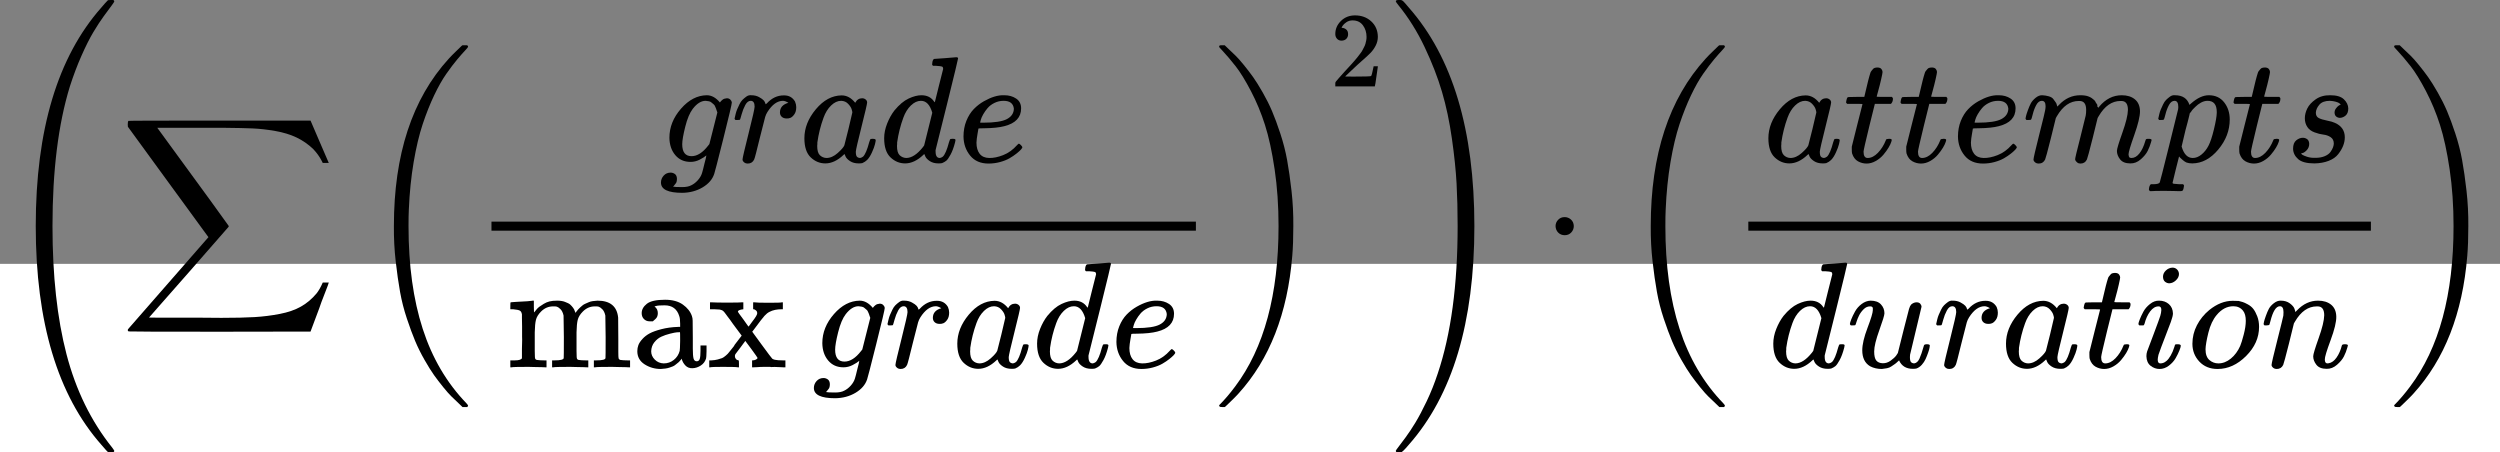 <svg xmlns="http://www.w3.org/2000/svg" width="1105.087px" height="199.933px" role="img" focusable="false" viewBox="0 -1749.5 16576.3 2999" xmlns:xlink="http://www.w3.org/1999/xlink" aria-hidden="true" style="vertical-align: -2.827ex;"><rect x="0" y="-1749.5" width="16576.3" height="2999" fill="#808080" stroke="none"/><rect width="100%" height="100%" fill="white"/><defs><path id="MJX-1-TEX-S4-28" d="M758 -1237T758 -1240T752 -1249H736Q718 -1249 717 -1248Q711 -1245 672 -1199Q237 -706 237 251T672 1700Q697 1730 716 1749Q718 1750 735 1750H752Q758 1744 758 1741Q758 1737 740 1713T689 1644T619 1537T540 1380T463 1176Q348 802 348 251Q348 -242 441 -599T744 -1218Q758 -1237 758 -1240Z"/><path id="MJX-1-TEX-LO-2211" d="M60 948Q63 950 665 950H1267L1325 815Q1384 677 1388 669H1348L1341 683Q1320 724 1285 761Q1235 809 1174 838T1033 881T882 898T699 902H574H543H251L259 891Q722 258 724 252Q725 250 724 246Q721 243 460 -56L196 -356Q196 -357 407 -357Q459 -357 548 -357T676 -358Q812 -358 896 -353T1063 -332T1204 -283T1307 -196Q1328 -170 1348 -124H1388Q1388 -125 1381 -145T1356 -210T1325 -294L1267 -449L666 -450Q64 -450 61 -448Q55 -446 55 -439Q55 -437 57 -433L590 177Q590 178 557 222T452 366T322 544L56 909L55 924Q55 945 60 948Z"/><path id="MJX-1-TEX-S3-28" d="M701 -940Q701 -943 695 -949H664Q662 -947 636 -922T591 -879T537 -818T475 -737T412 -636T350 -511T295 -362T250 -186T221 17T209 251Q209 962 573 1361Q596 1386 616 1405T649 1437T664 1450H695Q701 1444 701 1441Q701 1436 681 1415T629 1356T557 1261T476 1118T400 927T340 675T308 359Q306 321 306 250Q306 -139 400 -430T690 -924Q701 -936 701 -940Z"/><path id="MJX-1-TEX-I-1D454" d="M311 43Q296 30 267 15T206 0Q143 0 105 45T66 160Q66 265 143 353T314 442Q361 442 401 394L404 398Q406 401 409 404T418 412T431 419T447 422Q461 422 470 413T480 394Q480 379 423 152T363 -80Q345 -134 286 -169T151 -205Q10 -205 10 -137Q10 -111 28 -91T74 -71Q89 -71 102 -80T116 -111Q116 -121 114 -130T107 -144T99 -154T92 -162L90 -164H91Q101 -167 151 -167Q189 -167 211 -155Q234 -144 254 -122T282 -75Q288 -56 298 -13Q311 35 311 43ZM384 328L380 339Q377 350 375 354T369 368T359 382T346 393T328 402T306 405Q262 405 221 352Q191 313 171 233T151 117Q151 38 213 38Q269 38 323 108L331 118L384 328Z"/><path id="MJX-1-TEX-I-1D45F" d="M21 287Q22 290 23 295T28 317T38 348T53 381T73 411T99 433T132 442Q161 442 183 430T214 408T225 388Q227 382 228 382T236 389Q284 441 347 441H350Q398 441 422 400Q430 381 430 363Q430 333 417 315T391 292T366 288Q346 288 334 299T322 328Q322 376 378 392Q356 405 342 405Q286 405 239 331Q229 315 224 298T190 165Q156 25 151 16Q138 -11 108 -11Q95 -11 87 -5T76 7T74 17Q74 30 114 189T154 366Q154 405 128 405Q107 405 92 377T68 316T57 280Q55 278 41 278H27Q21 284 21 287Z"/><path id="MJX-1-TEX-I-1D44E" d="M33 157Q33 258 109 349T280 441Q331 441 370 392Q386 422 416 422Q429 422 439 414T449 394Q449 381 412 234T374 68Q374 43 381 35T402 26Q411 27 422 35Q443 55 463 131Q469 151 473 152Q475 153 483 153H487Q506 153 506 144Q506 138 501 117T481 63T449 13Q436 0 417 -8Q409 -10 393 -10Q359 -10 336 5T306 36L300 51Q299 52 296 50Q294 48 292 46Q233 -10 172 -10Q117 -10 75 30T33 157ZM351 328Q351 334 346 350T323 385T277 405Q242 405 210 374T160 293Q131 214 119 129Q119 126 119 118T118 106Q118 61 136 44T179 26Q217 26 254 59T298 110Q300 114 325 217T351 328Z"/><path id="MJX-1-TEX-I-1D451" d="M366 683Q367 683 438 688T511 694Q523 694 523 686Q523 679 450 384T375 83T374 68Q374 26 402 26Q411 27 422 35Q443 55 463 131Q469 151 473 152Q475 153 483 153H487H491Q506 153 506 145Q506 140 503 129Q490 79 473 48T445 8T417 -8Q409 -10 393 -10Q359 -10 336 5T306 36L300 51Q299 52 296 50Q294 48 292 46Q233 -10 172 -10Q117 -10 75 30T33 157Q33 205 53 255T101 341Q148 398 195 420T280 442Q336 442 364 400Q369 394 369 396Q370 400 396 505T424 616Q424 629 417 632T378 637H357Q351 643 351 645T353 664Q358 683 366 683ZM352 326Q329 405 277 405Q242 405 210 374T160 293Q131 214 119 129Q119 126 119 118T118 106Q118 61 136 44T179 26Q233 26 290 98L298 109L352 326Z"/><path id="MJX-1-TEX-I-1D452" d="M39 168Q39 225 58 272T107 350T174 402T244 433T307 442H310Q355 442 388 420T421 355Q421 265 310 237Q261 224 176 223Q139 223 138 221Q138 219 132 186T125 128Q125 81 146 54T209 26T302 45T394 111Q403 121 406 121Q410 121 419 112T429 98T420 82T390 55T344 24T281 -1T205 -11Q126 -11 83 42T39 168ZM373 353Q367 405 305 405Q272 405 244 391T199 357T170 316T154 280T149 261Q149 260 169 260Q282 260 327 284T373 353Z"/><path id="MJX-1-TEX-N-6D" d="M41 46H55Q94 46 102 60V68Q102 77 102 91T102 122T103 161T103 203Q103 234 103 269T102 328V351Q99 370 88 376T43 385H25V408Q25 431 27 431L37 432Q47 433 65 434T102 436Q119 437 138 438T167 441T178 442H181V402Q181 364 182 364T187 369T199 384T218 402T247 421T285 437Q305 442 336 442Q351 442 364 440T387 434T406 426T421 417T432 406T441 395T448 384T452 374T455 366L457 361L460 365Q463 369 466 373T475 384T488 397T503 410T523 422T546 432T572 439T603 442Q729 442 740 329Q741 322 741 190V104Q741 66 743 59T754 49Q775 46 803 46H819V0H811L788 1Q764 2 737 2T699 3Q596 3 587 0H579V46H595Q656 46 656 62Q657 64 657 200Q656 335 655 343Q649 371 635 385T611 402T585 404Q540 404 506 370Q479 343 472 315T464 232V168V108Q464 78 465 68T468 55T477 49Q498 46 526 46H542V0H534L510 1Q487 2 460 2T422 3Q319 3 310 0H302V46H318Q379 46 379 62Q380 64 380 200Q379 335 378 343Q372 371 358 385T334 402T308 404Q263 404 229 370Q202 343 195 315T187 232V168V108Q187 78 188 68T191 55T200 49Q221 46 249 46H265V0H257L234 1Q210 2 183 2T145 3Q42 3 33 0H25V46H41Z"/><path id="MJX-1-TEX-N-61" d="M137 305T115 305T78 320T63 359Q63 394 97 421T218 448Q291 448 336 416T396 340Q401 326 401 309T402 194V124Q402 76 407 58T428 40Q443 40 448 56T453 109V145H493V106Q492 66 490 59Q481 29 455 12T400 -6T353 12T329 54V58L327 55Q325 52 322 49T314 40T302 29T287 17T269 6T247 -2T221 -8T190 -11Q130 -11 82 20T34 107Q34 128 41 147T68 188T116 225T194 253T304 268H318V290Q318 324 312 340Q290 411 215 411Q197 411 181 410T156 406T148 403Q170 388 170 359Q170 334 154 320ZM126 106Q126 75 150 51T209 26Q247 26 276 49T315 109Q317 116 318 175Q318 233 317 233Q309 233 296 232T251 223T193 203T147 166T126 106Z"/><path id="MJX-1-TEX-N-78" d="M201 0Q189 3 102 3Q26 3 17 0H11V46H25Q48 47 67 52T96 61T121 78T139 96T160 122T180 150L226 210L168 288Q159 301 149 315T133 336T122 351T113 363T107 370T100 376T94 379T88 381T80 383Q74 383 44 385H16V431H23Q59 429 126 429Q219 429 229 431H237V385Q201 381 201 369Q201 367 211 353T239 315T268 274L272 270L297 304Q329 345 329 358Q329 364 327 369T322 376T317 380T310 384L307 385H302V431H309Q324 428 408 428Q487 428 493 431H499V385H492Q443 385 411 368Q394 360 377 341T312 257L296 236L358 151Q424 61 429 57T446 50Q464 46 499 46H516V0H510H502Q494 1 482 1T457 2T432 2T414 3Q403 3 377 3T327 1L304 0H295V46H298Q309 46 320 51T331 63Q331 65 291 120L250 175Q249 174 219 133T185 88Q181 83 181 74Q181 63 188 55T206 46Q208 46 208 23V0H201Z"/><path id="MJX-1-TEX-S3-29" d="M34 1438Q34 1446 37 1448T50 1450H56H71Q73 1448 99 1423T144 1380T198 1319T260 1238T323 1137T385 1013T440 864T485 688T514 485T526 251Q526 134 519 53Q472 -519 162 -860Q139 -885 119 -904T86 -936T71 -949H56Q43 -949 39 -947T34 -937Q88 -883 140 -813Q428 -430 428 251Q428 453 402 628T338 922T245 1146T145 1309T46 1425Q44 1427 42 1429T39 1433T36 1436L34 1438Z"/><path id="MJX-1-TEX-N-32" d="M109 429Q82 429 66 447T50 491Q50 562 103 614T235 666Q326 666 387 610T449 465Q449 422 429 383T381 315T301 241Q265 210 201 149L142 93L218 92Q375 92 385 97Q392 99 409 186V189H449V186Q448 183 436 95T421 3V0H50V19V31Q50 38 56 46T86 81Q115 113 136 137Q145 147 170 174T204 211T233 244T261 278T284 308T305 340T320 369T333 401T340 431T343 464Q343 527 309 573T212 619Q179 619 154 602T119 569T109 550Q109 549 114 549Q132 549 151 535T170 489Q170 464 154 447T109 429Z"/><path id="MJX-1-TEX-S4-29" d="M33 1741Q33 1750 51 1750H60H65Q73 1750 81 1743T119 1700Q554 1207 554 251Q554 -707 119 -1199Q76 -1250 66 -1250Q65 -1250 62 -1250T56 -1249Q55 -1249 53 -1249T49 -1250Q33 -1250 33 -1239Q33 -1236 50 -1214T98 -1150T163 -1052T238 -910T311 -727Q443 -335 443 251Q443 402 436 532T405 831T339 1142T224 1438T50 1716Q33 1737 33 1741Z"/><path id="MJX-1-TEX-N-22C5" d="M78 250Q78 274 95 292T138 310Q162 310 180 294T199 251Q199 226 182 208T139 190T96 207T78 250Z"/><path id="MJX-1-TEX-I-1D461" d="M26 385Q19 392 19 395Q19 399 22 411T27 425Q29 430 36 430T87 431H140L159 511Q162 522 166 540T173 566T179 586T187 603T197 615T211 624T229 626Q247 625 254 615T261 596Q261 589 252 549T232 470L222 433Q222 431 272 431H323Q330 424 330 420Q330 398 317 385H210L174 240Q135 80 135 68Q135 26 162 26Q197 26 230 60T283 144Q285 150 288 151T303 153H307Q322 153 322 145Q322 142 319 133Q314 117 301 95T267 48T216 6T155 -11Q125 -11 98 4T59 56Q57 64 57 83V101L92 241Q127 382 128 383Q128 385 77 385H26Z"/><path id="MJX-1-TEX-I-1D45A" d="M21 287Q22 293 24 303T36 341T56 388T88 425T132 442T175 435T205 417T221 395T229 376L231 369Q231 367 232 367L243 378Q303 442 384 442Q401 442 415 440T441 433T460 423T475 411T485 398T493 385T497 373T500 364T502 357L510 367Q573 442 659 442Q713 442 746 415T780 336Q780 285 742 178T704 50Q705 36 709 31T724 26Q752 26 776 56T815 138Q818 149 821 151T837 153Q857 153 857 145Q857 144 853 130Q845 101 831 73T785 17T716 -10Q669 -10 648 17T627 73Q627 92 663 193T700 345Q700 404 656 404H651Q565 404 506 303L499 291L466 157Q433 26 428 16Q415 -11 385 -11Q372 -11 364 -4T353 8T350 18Q350 29 384 161L420 307Q423 322 423 345Q423 404 379 404H374Q288 404 229 303L222 291L189 157Q156 26 151 16Q138 -11 108 -11Q95 -11 87 -5T76 7T74 17Q74 30 112 181Q151 335 151 342Q154 357 154 369Q154 405 129 405Q107 405 92 377T69 316T57 280Q55 278 41 278H27Q21 284 21 287Z"/><path id="MJX-1-TEX-I-1D45D" d="M23 287Q24 290 25 295T30 317T40 348T55 381T75 411T101 433T134 442Q209 442 230 378L240 387Q302 442 358 442Q423 442 460 395T497 281Q497 173 421 82T249 -10Q227 -10 210 -4Q199 1 187 11T168 28L161 36Q160 35 139 -51T118 -138Q118 -144 126 -145T163 -148H188Q194 -155 194 -157T191 -175Q188 -187 185 -190T172 -194Q170 -194 161 -194T127 -193T65 -192Q-5 -192 -24 -194H-32Q-39 -187 -39 -183Q-37 -156 -26 -148H-6Q28 -147 33 -136Q36 -130 94 103T155 350Q156 355 156 364Q156 405 131 405Q109 405 94 377T71 316T59 280Q57 278 43 278H29Q23 284 23 287ZM178 102Q200 26 252 26Q282 26 310 49T356 107Q374 141 392 215T411 325V331Q411 405 350 405Q339 405 328 402T306 393T286 380T269 365T254 350T243 336T235 326L232 322Q232 321 229 308T218 264T204 212Q178 106 178 102Z"/><path id="MJX-1-TEX-I-1D460" d="M131 289Q131 321 147 354T203 415T300 442Q362 442 390 415T419 355Q419 323 402 308T364 292Q351 292 340 300T328 326Q328 342 337 354T354 372T367 378Q368 378 368 379Q368 382 361 388T336 399T297 405Q249 405 227 379T204 326Q204 301 223 291T278 274T330 259Q396 230 396 163Q396 135 385 107T352 51T289 7T195 -10Q118 -10 86 19T53 87Q53 126 74 143T118 160Q133 160 146 151T160 120Q160 94 142 76T111 58Q109 57 108 57T107 55Q108 52 115 47T146 34T201 27Q237 27 263 38T301 66T318 97T323 122Q323 150 302 164T254 181T195 196T148 231Q131 256 131 289Z"/><path id="MJX-1-TEX-I-1D462" d="M21 287Q21 295 30 318T55 370T99 420T158 442Q204 442 227 417T250 358Q250 340 216 246T182 105Q182 62 196 45T238 27T291 44T328 78L339 95Q341 99 377 247Q407 367 413 387T427 416Q444 431 463 431Q480 431 488 421T496 402L420 84Q419 79 419 68Q419 43 426 35T447 26Q469 29 482 57T512 145Q514 153 532 153Q551 153 551 144Q550 139 549 130T540 98T523 55T498 17T462 -8Q454 -10 438 -10Q372 -10 347 46Q345 45 336 36T318 21T296 6T267 -6T233 -11Q189 -11 155 7Q103 38 103 113Q103 170 138 262T173 379Q173 380 173 381Q173 390 173 393T169 400T158 404H154Q131 404 112 385T82 344T65 302T57 280Q55 278 41 278H27Q21 284 21 287Z"/><path id="MJX-1-TEX-I-1D456" d="M184 600Q184 624 203 642T247 661Q265 661 277 649T290 619Q290 596 270 577T226 557Q211 557 198 567T184 600ZM21 287Q21 295 30 318T54 369T98 420T158 442Q197 442 223 419T250 357Q250 340 236 301T196 196T154 83Q149 61 149 51Q149 26 166 26Q175 26 185 29T208 43T235 78T260 137Q263 149 265 151T282 153Q302 153 302 143Q302 135 293 112T268 61T223 11T161 -11Q129 -11 102 10T74 74Q74 91 79 106T122 220Q160 321 166 341T173 380Q173 404 156 404H154Q124 404 99 371T61 287Q60 286 59 284T58 281T56 279T53 278T49 278T41 278H27Q21 284 21 287Z"/><path id="MJX-1-TEX-I-1D45C" d="M201 -11Q126 -11 80 38T34 156Q34 221 64 279T146 380Q222 441 301 441Q333 441 341 440Q354 437 367 433T402 417T438 387T464 338T476 268Q476 161 390 75T201 -11ZM121 120Q121 70 147 48T206 26Q250 26 289 58T351 142Q360 163 374 216T388 308Q388 352 370 375Q346 405 306 405Q243 405 195 347Q158 303 140 230T121 120Z"/><path id="MJX-1-TEX-I-1D45B" d="M21 287Q22 293 24 303T36 341T56 388T89 425T135 442Q171 442 195 424T225 390T231 369Q231 367 232 367L243 378Q304 442 382 442Q436 442 469 415T503 336T465 179T427 52Q427 26 444 26Q450 26 453 27Q482 32 505 65T540 145Q542 153 560 153Q580 153 580 145Q580 144 576 130Q568 101 554 73T508 17T439 -10Q392 -10 371 17T350 73Q350 92 386 193T423 345Q423 404 379 404H374Q288 404 229 303L222 291L189 157Q156 26 151 16Q138 -11 108 -11Q95 -11 87 -5T76 7T74 17Q74 30 112 180T152 343Q153 348 153 366Q153 405 129 405Q91 405 66 305Q60 285 60 284Q58 278 41 278H27Q21 284 21 287Z"/></defs><g stroke="currentColor" fill="currentColor" stroke-width="0" transform="scale(1,-1)"><g data-mml-node="math"><g data-mml-node="mrow"><g data-mml-node="mo" transform="translate(0 -0.5)"><use data-c="28" xmlns:xlink="http://www.w3.org/1999/xlink" xlink:href="#MJX-1-TEX-S4-28"/></g><g data-mml-node="munderover" transform="translate(792,0)"><g data-mml-node="mo"><use data-c="2211" xmlns:xlink="http://www.w3.org/1999/xlink" xlink:href="#MJX-1-TEX-LO-2211"/></g><g data-mml-node="TeXAtom" transform="translate(722,-1050) scale(0.707)" data-mjx-texclass="ORD"/><g data-mml-node="TeXAtom" transform="translate(722,1150) scale(0.707)" data-mjx-texclass="ORD"/></g><g data-mml-node="msup" transform="translate(2402.7,0)"><g data-mml-node="mrow"><g data-mml-node="mo" transform="translate(0 -0.5)"><use data-c="28" xmlns:xlink="http://www.w3.org/1999/xlink" xlink:href="#MJX-1-TEX-S3-28"/></g><g data-mml-node="mfrac" transform="translate(736,0)"><g data-mml-node="mrow" transform="translate(1233.8,676)"><g data-mml-node="mi"><use data-c="1D454" xmlns:xlink="http://www.w3.org/1999/xlink" xlink:href="#MJX-1-TEX-I-1D454"/></g><g data-mml-node="mi" transform="translate(477,0)"><use data-c="1D45F" xmlns:xlink="http://www.w3.org/1999/xlink" xlink:href="#MJX-1-TEX-I-1D45F"/></g><g data-mml-node="mi" transform="translate(928,0)"><use data-c="1D44E" xmlns:xlink="http://www.w3.org/1999/xlink" xlink:href="#MJX-1-TEX-I-1D44E"/></g><g data-mml-node="mi" transform="translate(1457,0)"><use data-c="1D451" xmlns:xlink="http://www.w3.org/1999/xlink" xlink:href="#MJX-1-TEX-I-1D451"/></g><g data-mml-node="mi" transform="translate(1977,0)"><use data-c="1D452" xmlns:xlink="http://www.w3.org/1999/xlink" xlink:href="#MJX-1-TEX-I-1D452"/></g></g><g data-mml-node="mrow" transform="translate(220,-686)"><g data-mml-node="mo"><use data-c="6D" xmlns:xlink="http://www.w3.org/1999/xlink" xlink:href="#MJX-1-TEX-N-6D"/><use data-c="61" xmlns:xlink="http://www.w3.org/1999/xlink" xlink:href="#MJX-1-TEX-N-61" transform="translate(833,0)"/><use data-c="78" xmlns:xlink="http://www.w3.org/1999/xlink" xlink:href="#MJX-1-TEX-N-78" transform="translate(1333,0)"/></g><g data-mml-node="mi" transform="translate(2027.7,0)"><use data-c="1D454" xmlns:xlink="http://www.w3.org/1999/xlink" xlink:href="#MJX-1-TEX-I-1D454"/></g><g data-mml-node="mi" transform="translate(2504.7,0)"><use data-c="1D45F" xmlns:xlink="http://www.w3.org/1999/xlink" xlink:href="#MJX-1-TEX-I-1D45F"/></g><g data-mml-node="mi" transform="translate(2955.7,0)"><use data-c="1D44E" xmlns:xlink="http://www.w3.org/1999/xlink" xlink:href="#MJX-1-TEX-I-1D44E"/></g><g data-mml-node="mi" transform="translate(3484.7,0)"><use data-c="1D451" xmlns:xlink="http://www.w3.org/1999/xlink" xlink:href="#MJX-1-TEX-I-1D451"/></g><g data-mml-node="mi" transform="translate(4004.7,0)"><use data-c="1D452" xmlns:xlink="http://www.w3.org/1999/xlink" xlink:href="#MJX-1-TEX-I-1D452"/></g></g><rect width="4670.7" height="60" x="120" y="220"/></g><g data-mml-node="mo" transform="translate(5646.7,0) translate(0 -0.5)"><use data-c="29" xmlns:xlink="http://www.w3.org/1999/xlink" xlink:href="#MJX-1-TEX-S3-29"/></g></g><g data-mml-node="mn" transform="translate(6415.7,1176.6) scale(0.707)"><use data-c="32" xmlns:xlink="http://www.w3.org/1999/xlink" xlink:href="#MJX-1-TEX-N-32"/></g></g><g data-mml-node="mo" transform="translate(9221.9,0) translate(0 -0.5)"><use data-c="29" xmlns:xlink="http://www.w3.org/1999/xlink" xlink:href="#MJX-1-TEX-S4-29"/></g></g><g data-mml-node="mo" transform="translate(10236.1,0)"><use data-c="22C5" xmlns:xlink="http://www.w3.org/1999/xlink" xlink:href="#MJX-1-TEX-N-22C5"/></g><g data-mml-node="mrow" transform="translate(10736.3,0)"><g data-mml-node="mo" transform="translate(0 -0.5)"><use data-c="28" xmlns:xlink="http://www.w3.org/1999/xlink" xlink:href="#MJX-1-TEX-S3-28"/></g><g data-mml-node="mfrac" transform="translate(736,0)"><g data-mml-node="mrow" transform="translate(220,676)"><g data-mml-node="mi"><use data-c="1D44E" xmlns:xlink="http://www.w3.org/1999/xlink" xlink:href="#MJX-1-TEX-I-1D44E"/></g><g data-mml-node="mi" transform="translate(529,0)"><use data-c="1D461" xmlns:xlink="http://www.w3.org/1999/xlink" xlink:href="#MJX-1-TEX-I-1D461"/></g><g data-mml-node="mi" transform="translate(890,0)"><use data-c="1D461" xmlns:xlink="http://www.w3.org/1999/xlink" xlink:href="#MJX-1-TEX-I-1D461"/></g><g data-mml-node="mi" transform="translate(1251,0)"><use data-c="1D452" xmlns:xlink="http://www.w3.org/1999/xlink" xlink:href="#MJX-1-TEX-I-1D452"/></g><g data-mml-node="mi" transform="translate(1717,0)"><use data-c="1D45A" xmlns:xlink="http://www.w3.org/1999/xlink" xlink:href="#MJX-1-TEX-I-1D45A"/></g><g data-mml-node="mi" transform="translate(2595,0)"><use data-c="1D45D" xmlns:xlink="http://www.w3.org/1999/xlink" xlink:href="#MJX-1-TEX-I-1D45D"/></g><g data-mml-node="mi" transform="translate(3098,0)"><use data-c="1D461" xmlns:xlink="http://www.w3.org/1999/xlink" xlink:href="#MJX-1-TEX-I-1D461"/></g><g data-mml-node="mi" transform="translate(3459,0)"><use data-c="1D460" xmlns:xlink="http://www.w3.org/1999/xlink" xlink:href="#MJX-1-TEX-I-1D460"/></g></g><g data-mml-node="mrow" transform="translate(252.5,-686)"><g data-mml-node="mi"><use data-c="1D451" xmlns:xlink="http://www.w3.org/1999/xlink" xlink:href="#MJX-1-TEX-I-1D451"/></g><g data-mml-node="mi" transform="translate(520,0)"><use data-c="1D462" xmlns:xlink="http://www.w3.org/1999/xlink" xlink:href="#MJX-1-TEX-I-1D462"/></g><g data-mml-node="mi" transform="translate(1092,0)"><use data-c="1D45F" xmlns:xlink="http://www.w3.org/1999/xlink" xlink:href="#MJX-1-TEX-I-1D45F"/></g><g data-mml-node="mi" transform="translate(1543,0)"><use data-c="1D44E" xmlns:xlink="http://www.w3.org/1999/xlink" xlink:href="#MJX-1-TEX-I-1D44E"/></g><g data-mml-node="mi" transform="translate(2072,0)"><use data-c="1D461" xmlns:xlink="http://www.w3.org/1999/xlink" xlink:href="#MJX-1-TEX-I-1D461"/></g><g data-mml-node="mi" transform="translate(2433,0)"><use data-c="1D456" xmlns:xlink="http://www.w3.org/1999/xlink" xlink:href="#MJX-1-TEX-I-1D456"/></g><g data-mml-node="mi" transform="translate(2778,0)"><use data-c="1D45C" xmlns:xlink="http://www.w3.org/1999/xlink" xlink:href="#MJX-1-TEX-I-1D45C"/></g><g data-mml-node="mi" transform="translate(3263,0)"><use data-c="1D45B" xmlns:xlink="http://www.w3.org/1999/xlink" xlink:href="#MJX-1-TEX-I-1D45B"/></g></g><rect width="4128" height="60" x="120" y="220"/></g><g data-mml-node="mo" transform="translate(5104,0) translate(0 -0.5)"><use data-c="29" xmlns:xlink="http://www.w3.org/1999/xlink" xlink:href="#MJX-1-TEX-S3-29"/></g></g></g></g></svg>